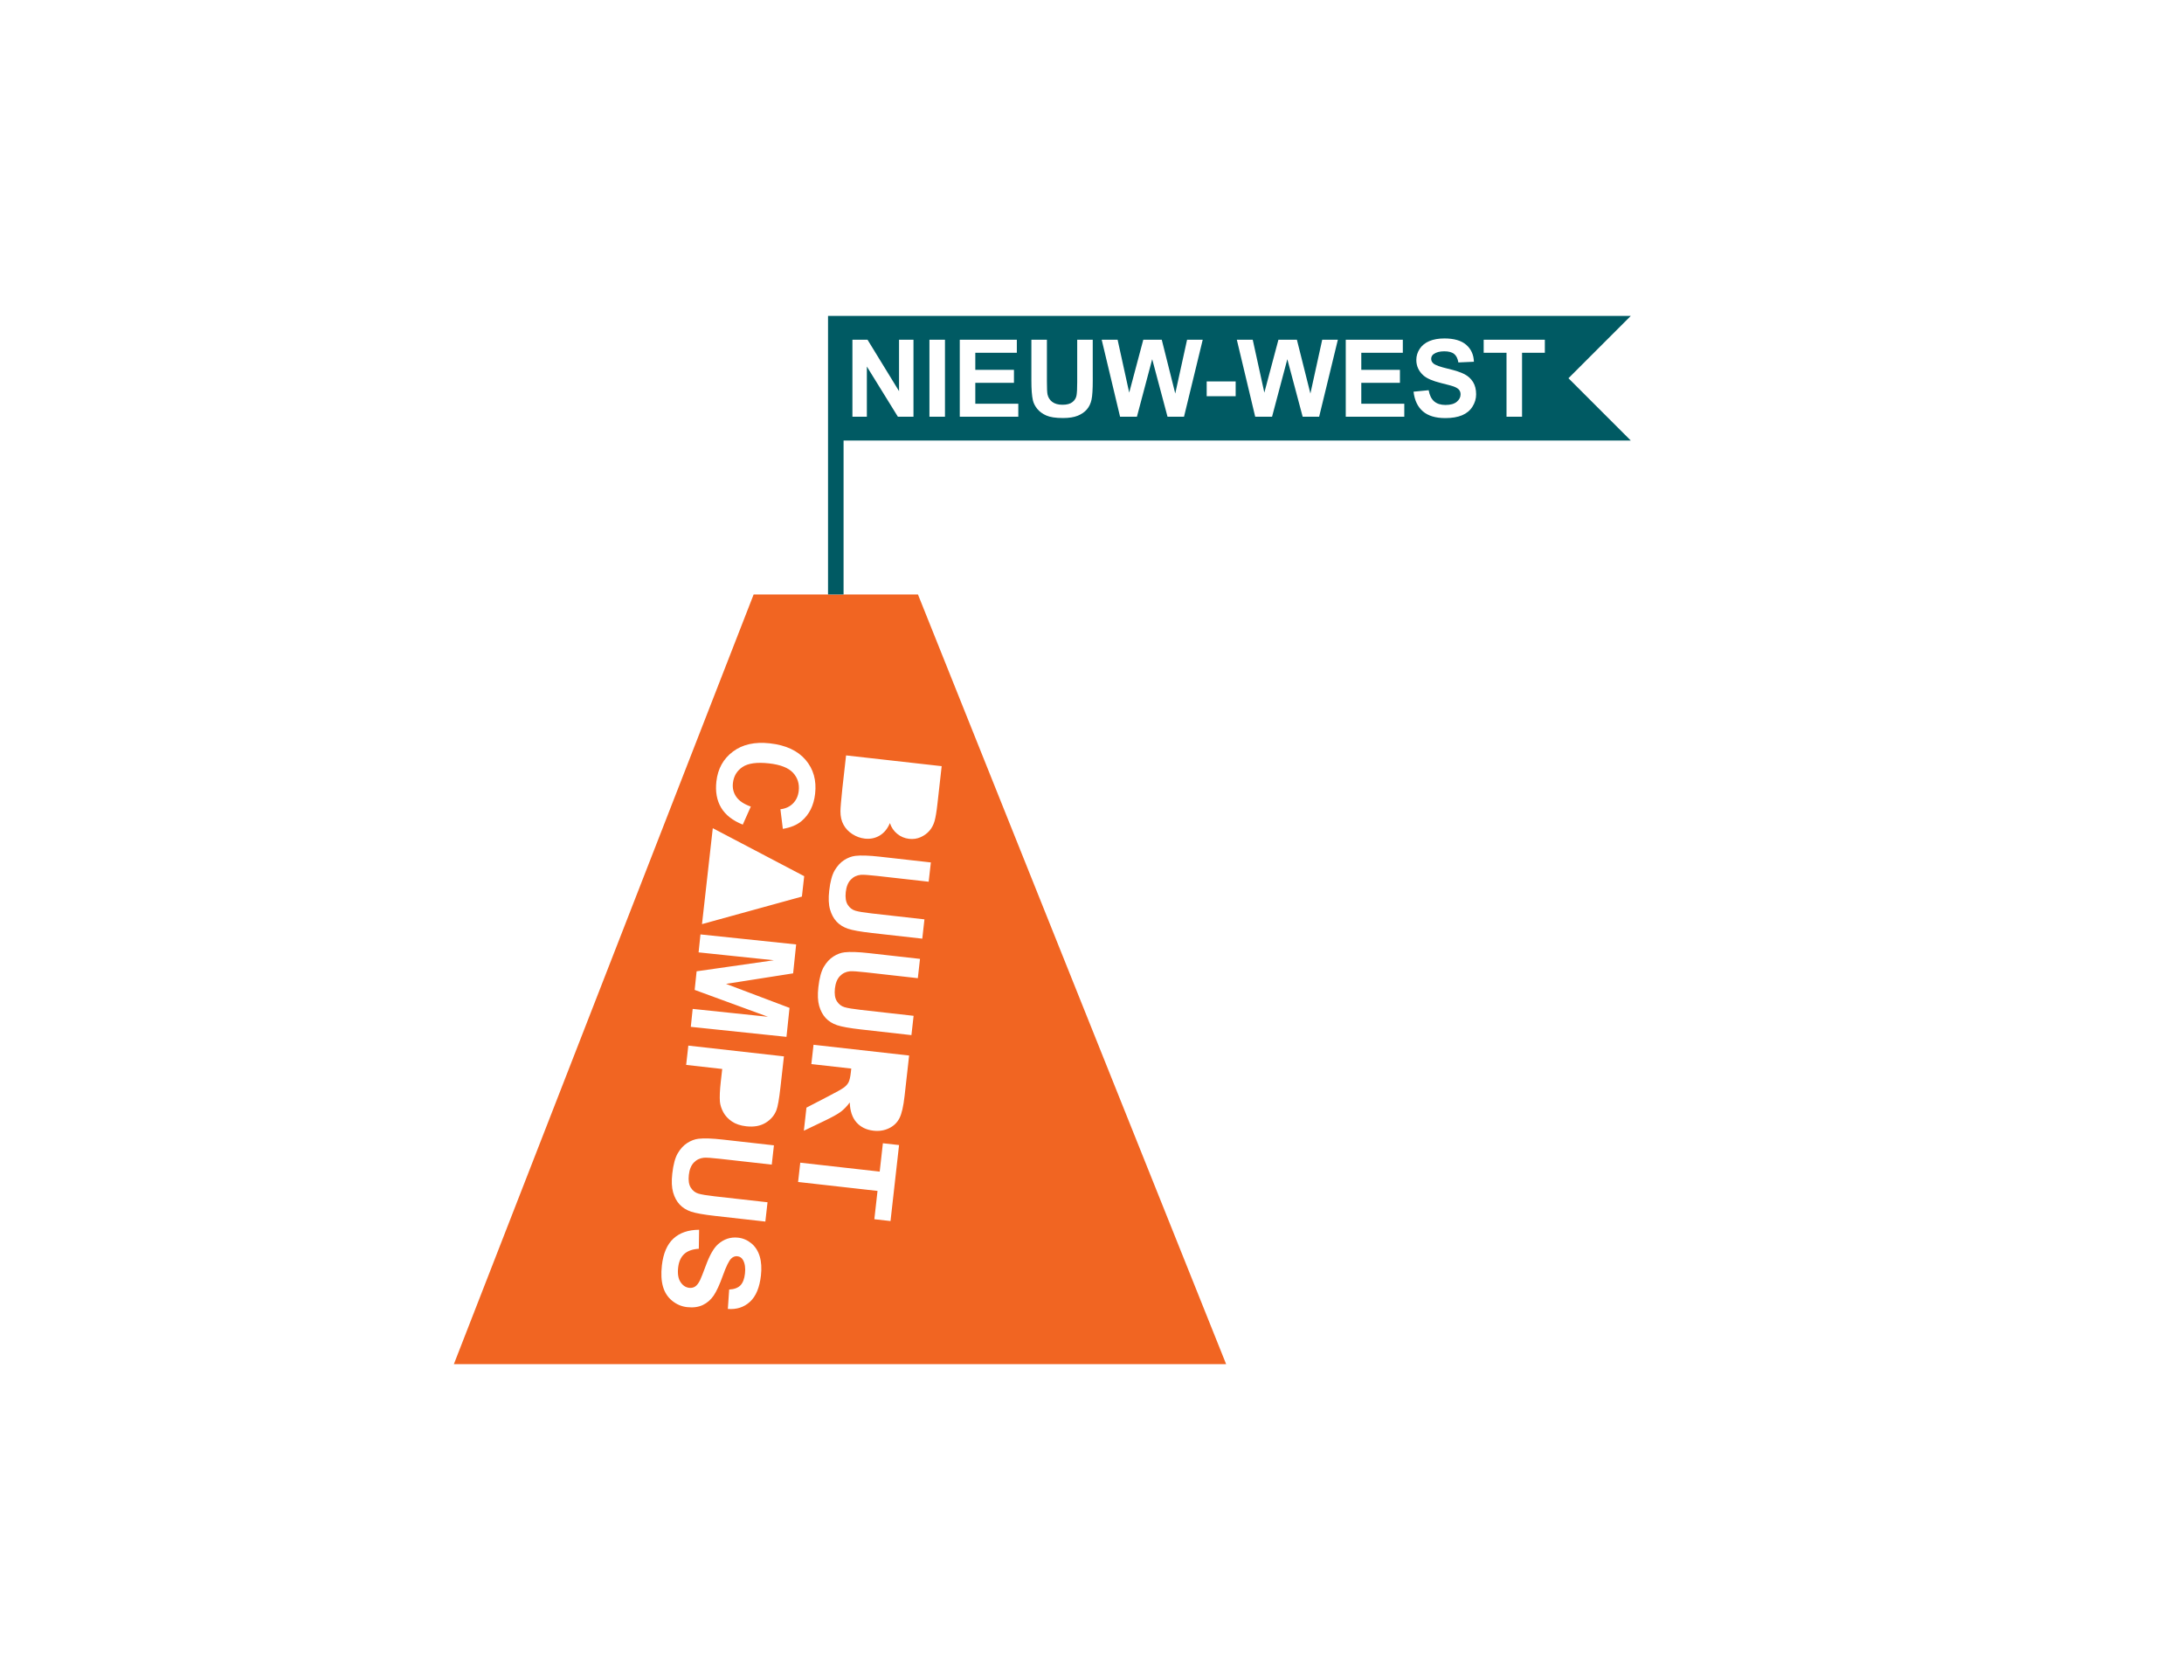 <?xml version="1.0" encoding="iso-8859-1"?>
<!-- Generator: Adobe Illustrator 25.0.0, SVG Export Plug-In . SVG Version: 6.00 Build 0)  -->
<svg version="1.1" id="Layer_1" xmlns="http://www.w3.org/2000/svg" xmlns:xlink="http://www.w3.org/1999/xlink" x="0px" y="0px"
	 width="650px" height="500px" viewBox="0 0 650 500" enable-background="new 0 0 650 500" xml:space="preserve">
<path fill="#F16522" d="M319.062,291.451l-45.859-114.531H248.75h-24.453l-44.609,114.531l-44.609,114.531h24.531h24.531h130.469
	h25.156h25.156L319.062,291.451z M213.211,232.561c0.425-3.779,2.065-6.739,4.92-8.881c2.855-2.143,6.521-2.962,10.998-2.458
	c4.736,0.533,8.276,2.169,10.621,4.909c2.345,2.74,3.294,6.103,2.845,10.088c-0.392,3.481-1.738,6.192-4.04,8.135
	c-1.362,1.157-3.218,1.931-5.568,2.322l-0.719-5.84c1.513-0.171,2.756-0.741,3.73-1.713s1.547-2.221,1.719-3.747
	c0.237-2.109-0.327-3.906-1.693-5.389c-1.366-1.484-3.745-2.416-7.134-2.797c-3.597-0.405-6.232-0.046-7.904,1.076
	c-1.672,1.122-2.625,2.718-2.858,4.789c-0.172,1.526,0.166,2.895,1.013,4.103c0.847,1.209,2.284,2.17,4.314,2.883l-2.393,5.372
	c-3.009-1.203-5.156-2.883-6.44-5.039C213.338,238.218,212.868,235.614,213.211,232.561z M209.63,268.773l1.823-16.206l0.685-6.094
	l27.207,14.283l-0.683,6.075l-29.735,8.193L209.63,268.773z M226.467,379.612c-0.402,3.571-1.487,6.171-3.256,7.8
	c-1.769,1.629-3.965,2.342-6.589,2.138l0.394-5.773c1.49-0.081,2.6-0.491,3.332-1.227c0.731-0.736,1.188-1.913,1.37-3.531
	c0.188-1.669-0.008-3.015-0.588-4.036c-0.372-0.658-0.926-1.028-1.664-1.111c-0.673-0.076-1.281,0.144-1.823,0.66
	c-0.69,0.656-1.522,2.345-2.496,5.065c-0.974,2.721-1.889,4.711-2.745,5.971c-0.856,1.26-1.938,2.199-3.246,2.819
	c-1.308,0.619-2.861,0.828-4.66,0.626c-1.63-0.183-3.106-0.808-4.428-1.874c-1.322-1.066-2.235-2.466-2.741-4.2
	c-0.506-1.734-0.62-3.836-0.342-6.308c0.405-3.597,1.547-6.266,3.426-8.007c1.879-1.741,4.432-2.62,7.657-2.637l-0.085,5.651
	c-1.914,0.126-3.369,0.653-4.364,1.583c-0.996,0.93-1.592,2.268-1.788,4.015c-0.208,1.851,0.026,3.288,0.704,4.315
	c0.677,1.026,1.54,1.598,2.588,1.716c0.672,0.076,1.267-0.057,1.784-0.399c0.517-0.342,1.005-0.985,1.465-1.928
	c0.309-0.646,0.895-2.133,1.76-4.46c1.11-2.993,2.291-5.049,3.543-6.166c1.762-1.571,3.769-2.229,6.02-1.976
	c1.449,0.163,2.758,0.726,3.928,1.69s1.997,2.256,2.483,3.876S226.713,377.425,226.467,379.612z M229.689,346.601l-15.411-1.733
	c-2.445-0.275-4.039-0.383-4.779-0.321c-1.192,0.115-2.193,0.596-3.002,1.441c-0.81,0.845-1.304,2.071-1.485,3.675
	c-0.183,1.63,0.011,2.897,0.585,3.8c0.573,0.903,1.336,1.494,2.287,1.771c0.952,0.277,2.553,0.543,4.804,0.796l15.741,1.77
	l-0.646,5.745l-14.945-1.681c-3.416-0.384-5.812-0.811-7.187-1.28c-1.376-0.469-2.501-1.176-3.378-2.119
	c-0.877-0.944-1.524-2.147-1.943-3.609c-0.418-1.462-0.501-3.319-0.248-5.57c0.306-2.717,0.851-4.742,1.637-6.076
	c0.785-1.334,1.725-2.351,2.82-3.053c1.094-0.702,2.206-1.121,3.335-1.256c1.673-0.192,4.1-0.109,7.283,0.249l15.178,1.707
	L229.689,346.601z M232.276,323.601c-0.393,3.494-0.792,5.755-1.195,6.784c-0.61,1.582-1.693,2.843-3.246,3.782
	c-1.554,0.939-3.463,1.281-5.727,1.026c-1.747-0.197-3.18-0.679-4.299-1.447c-1.119-0.768-1.963-1.678-2.533-2.732
	s-0.908-2.097-1.014-3.131c-0.117-1.402-0.03-3.404,0.263-6.004l0.421-3.746l-10.733-1.207l0.646-5.745l28.453,3.2L232.276,323.601z
	 M236.051,289.677l-19.966,3.134l18.891,7.142l-0.903,8.625l-28.477-2.98l0.559-5.342l22.417,2.346l-21.825-7.999l0.579-5.536
	l23.006-3.288l-22.417-2.346l0.559-5.342l28.477,2.98L236.051,289.677z M265.034,363.391l-4.813-0.541l0.947-8.424l-23.64-2.659
	l0.646-5.745l23.64,2.659l0.95-8.443l4.813,0.541L265.034,363.391z M269.214,326.223c-0.342,3.041-0.846,5.221-1.512,6.542
	c-0.666,1.321-1.699,2.322-3.099,3.002c-1.4,0.681-2.941,0.927-4.623,0.738c-2.135-0.24-3.828-1.066-5.077-2.478
	c-1.25-1.411-1.916-3.387-1.997-5.924c-0.865,1.161-1.776,2.097-2.733,2.808c-0.958,0.711-2.62,1.628-4.987,2.751l-5.942,2.85
	l0.773-6.871l6.659-3.457c2.379-1.226,3.886-2.079,4.523-2.557c0.637-0.479,1.096-1.01,1.378-1.594s0.497-1.536,0.646-2.856
	l0.131-1.165l-11.878-1.336l0.646-5.745l28.453,3.2L269.214,326.223z M273.164,291.113l-15.411-1.733
	c-2.446-0.275-4.039-0.382-4.779-0.321c-1.192,0.115-2.193,0.595-3.002,1.441c-0.81,0.845-1.304,2.071-1.485,3.675
	c-0.183,1.63,0.011,2.897,0.585,3.8c0.573,0.903,1.336,1.494,2.287,1.771s2.553,0.543,4.804,0.796l15.741,1.771l-0.646,5.745
	l-14.945-1.681c-3.416-0.384-5.812-0.811-7.187-1.28c-1.376-0.469-2.501-1.176-3.378-2.119s-1.524-2.147-1.943-3.609
	c-0.418-1.462-0.501-3.319-0.248-5.571c0.306-2.717,0.851-4.742,1.637-6.076c0.785-1.334,1.725-2.351,2.82-3.054
	c1.094-0.702,2.206-1.121,3.335-1.256c1.673-0.192,4.1-0.109,7.283,0.249l15.178,1.707L273.164,291.113z M276.392,262.407
	l-15.411-1.733c-2.445-0.275-4.039-0.383-4.779-0.321c-1.192,0.115-2.193,0.596-3.002,1.441c-0.81,0.845-1.304,2.071-1.485,3.675
	c-0.183,1.63,0.011,2.897,0.585,3.8c0.573,0.903,1.336,1.494,2.287,1.771c0.952,0.277,2.553,0.543,4.804,0.796l15.741,1.77
	l-0.646,5.745l-14.945-1.681c-3.416-0.384-5.812-0.811-7.187-1.28c-1.376-0.469-2.501-1.176-3.378-2.119
	c-0.877-0.944-1.524-2.147-1.943-3.609s-0.501-3.319-0.248-5.57c0.306-2.717,0.851-4.742,1.637-6.076
	c0.785-1.334,1.725-2.351,2.82-3.053c1.094-0.702,2.206-1.121,3.335-1.256c1.673-0.192,4.1-0.109,7.283,0.249l15.178,1.707
	L276.392,262.407z M278.982,239.388c-0.253,2.251-0.536,3.919-0.848,5.004c-0.312,1.085-0.815,2.031-1.508,2.838
	c-0.694,0.806-1.568,1.445-2.623,1.916s-2.198,0.637-3.427,0.499c-1.333-0.15-2.515-0.646-3.547-1.49
	c-1.032-0.843-1.757-1.911-2.175-3.203c-0.7,1.677-1.71,2.913-3.031,3.708c-1.321,0.795-2.804,1.1-4.447,0.915
	c-1.294-0.146-2.518-0.588-3.674-1.327s-2.04-1.671-2.654-2.795c-0.614-1.124-0.919-2.459-0.916-4.004
	c0.004-0.969,0.199-3.286,0.585-6.95l1.089-9.685l28.453,3.2L278.982,239.388z"/>
<path fill="#005A63" d="M485.35,94.018h-9.272h-9.272H356.622H246.438v18.544v18.544v11.453v11.453v11.453v11.453h2.312h2.312
	v-11.453v-11.453V142.56v-11.453h107.872h107.872h9.272h9.272l-9.272-9.272l-9.272-9.272l9.272-9.272L485.35,94.018z
	 M271.867,124.02h-2.32h-2.32l-4.617-7.469l-4.617-7.469v7.469v7.469h-2.148h-2.148v-11.453v-11.453h2.25h2.25l4.688,7.648
	l4.688,7.648v-7.648v-7.648h2.148h2.148v11.453V124.02z M281.242,124.02h-2.312h-2.312v-11.453v-11.453h2.312h2.312v11.453V124.02z
	 M303.07,124.02h-8.711h-8.711v-11.453v-11.453h8.492h8.492v1.938v1.938h-6.18h-6.18v2.539v2.539h5.75h5.75v1.93v1.93h-5.75h-5.75
	v3.117v3.117h6.398h6.398v1.93V124.02z M325.227,113.145c0,1.375-0.031,2.548-0.094,3.52s-0.156,1.741-0.281,2.308
	c-0.125,0.568-0.303,1.091-0.533,1.57s-0.514,0.914-0.85,1.305s-0.729,0.742-1.178,1.053s-0.955,0.583-1.518,0.814
	s-1.211,0.405-1.945,0.521s-1.555,0.174-2.461,0.174c-1.094,0-2.055-0.063-2.885-0.19s-1.527-0.316-2.092-0.568
	c-0.565-0.252-1.071-0.543-1.518-0.871s-0.834-0.694-1.162-1.098c-0.328-0.403-0.6-0.817-0.817-1.24s-0.376-0.856-0.48-1.299
	c-0.151-0.656-0.265-1.469-0.34-2.438s-0.113-2.094-0.113-3.375v-6.109v-6.109h2.312h2.312v6.203v6.203
	c0,0.984,0.014,1.796,0.043,2.434s0.072,1.103,0.129,1.394c0.099,0.469,0.266,0.891,0.502,1.268s0.54,0.706,0.912,0.99
	c0.372,0.284,0.813,0.497,1.322,0.639s1.087,0.213,1.733,0.213c0.656,0,1.232-0.067,1.726-0.201s0.909-0.335,1.242-0.604
	c0.333-0.268,0.6-0.567,0.8-0.896s0.335-0.69,0.403-1.08c0.067-0.391,0.118-0.91,0.152-1.559s0.051-1.426,0.051-2.332v-6.336v-6.336
	h2.312h2.312v6.016V113.145z M352.383,124.02h-2.453h-2.453l-2.281-8.562l-2.281-8.562l-2.273,8.562l-2.273,8.562h-2.508h-2.508
	l-2.734-11.453l-2.734-11.453h2.367h2.367l1.727,7.867l1.727,7.867l2.094-7.867l2.094-7.867h2.75h2.75l2.008,8l2.008,8l1.758-8
	l1.758-8h2.328h2.328l-2.781,11.453L352.383,124.02z M367.758,117.911h-4.312h-4.312v-2.195v-2.195h4.312h4.312v2.195V117.911z
	 M392.602,124.02h-2.453h-2.453l-2.281-8.562l-2.281-8.562l-2.273,8.562l-2.273,8.562h-2.508h-2.508l-2.734-11.453l-2.734-11.453
	h2.367h2.367l1.727,7.867l1.727,7.867l2.094-7.867l2.094-7.867h2.75h2.75l2.008,8l2.008,8l1.758-8l1.758-8h2.328h2.328
	l-2.781,11.453L392.602,124.02z M417.945,124.02h-8.711h-8.711v-11.453v-11.453h8.492h8.492v1.938v1.938h-6.18h-6.18v2.539v2.539
	h5.75h5.75v1.93v1.93h-5.75h-5.75v3.117v3.117h6.398h6.398v1.93V124.02z M438.227,121.036c-0.365,0.573-0.805,1.073-1.321,1.499
	s-1.107,0.778-1.773,1.056c-0.667,0.278-1.416,0.487-2.246,0.627s-1.743,0.209-2.738,0.209c-1.448,0-2.728-0.167-3.84-0.502
	s-2.056-0.837-2.832-1.506c-0.776-0.669-1.396-1.491-1.86-2.467s-0.771-2.104-0.922-3.385l2.25-0.219l2.25-0.219
	c0.135,0.755,0.34,1.41,0.615,1.965s0.619,1.009,1.033,1.363c0.414,0.354,0.9,0.62,1.459,0.797s1.189,0.265,1.893,0.265
	c0.745,0,1.397-0.079,1.959-0.236s1.031-0.394,1.409-0.709c0.377-0.315,0.661-0.657,0.849-1.025s0.283-0.764,0.283-1.186
	c0-0.271-0.04-0.521-0.119-0.751s-0.199-0.441-0.357-0.631c-0.159-0.19-0.377-0.368-0.655-0.533s-0.614-0.318-1.009-0.459
	c-0.271-0.094-0.715-0.224-1.332-0.391s-1.407-0.37-2.371-0.609c-1.24-0.307-2.294-0.649-3.164-1.027s-1.555-0.79-2.055-1.239
	c-0.703-0.63-1.23-1.329-1.582-2.097s-0.527-1.606-0.527-2.512c0-0.583,0.083-1.147,0.248-1.693s0.413-1.073,0.744-1.58
	c0.331-0.508,0.734-0.955,1.211-1.342s1.026-0.713,1.649-0.979c0.622-0.266,1.309-0.465,2.06-0.598s1.567-0.199,2.448-0.199
	c1.438,0,2.697,0.158,3.779,0.473s1.986,0.788,2.713,1.418c0.727,0.63,1.281,1.366,1.662,2.207s0.59,1.788,0.627,2.839l-2.312,0.102
	l-2.312,0.102c-0.099-0.588-0.255-1.094-0.467-1.517s-0.481-0.764-0.806-1.022c-0.326-0.258-0.733-0.451-1.221-0.58
	s-1.058-0.193-1.709-0.193c-0.672,0-1.271,0.069-1.797,0.207s-0.979,0.345-1.359,0.621c-0.245,0.177-0.429,0.384-0.551,0.621
	s-0.183,0.504-0.183,0.801c0,0.271,0.057,0.522,0.172,0.754s0.286,0.444,0.516,0.636c0.292,0.245,0.792,0.495,1.5,0.75
	s1.625,0.515,2.75,0.781s2.104,0.536,2.936,0.811s1.518,0.554,2.057,0.838c0.539,0.284,1.02,0.62,1.441,1.008s0.785,0.828,1.09,1.32
	s0.533,1.042,0.686,1.651s0.229,1.274,0.229,1.998c0,0.656-0.091,1.292-0.274,1.906S438.591,120.463,438.227,121.036z
	 M459.773,104.989h-3.391h-3.391v9.516v9.516h-2.312h-2.312v-9.516v-9.516h-3.398h-3.398v-1.938v-1.938h9.102h9.102v1.938V104.989z"
	/>
<g>
</g>
<g>
</g>
<g>
</g>
<g>
</g>
<g>
</g>
<g>
</g>
<g>
</g>
<g>
</g>
<g>
</g>
<g>
</g>
<g>
</g>
<g>
</g>
<g>
</g>
<g>
</g>
<g>
</g>
</svg>
